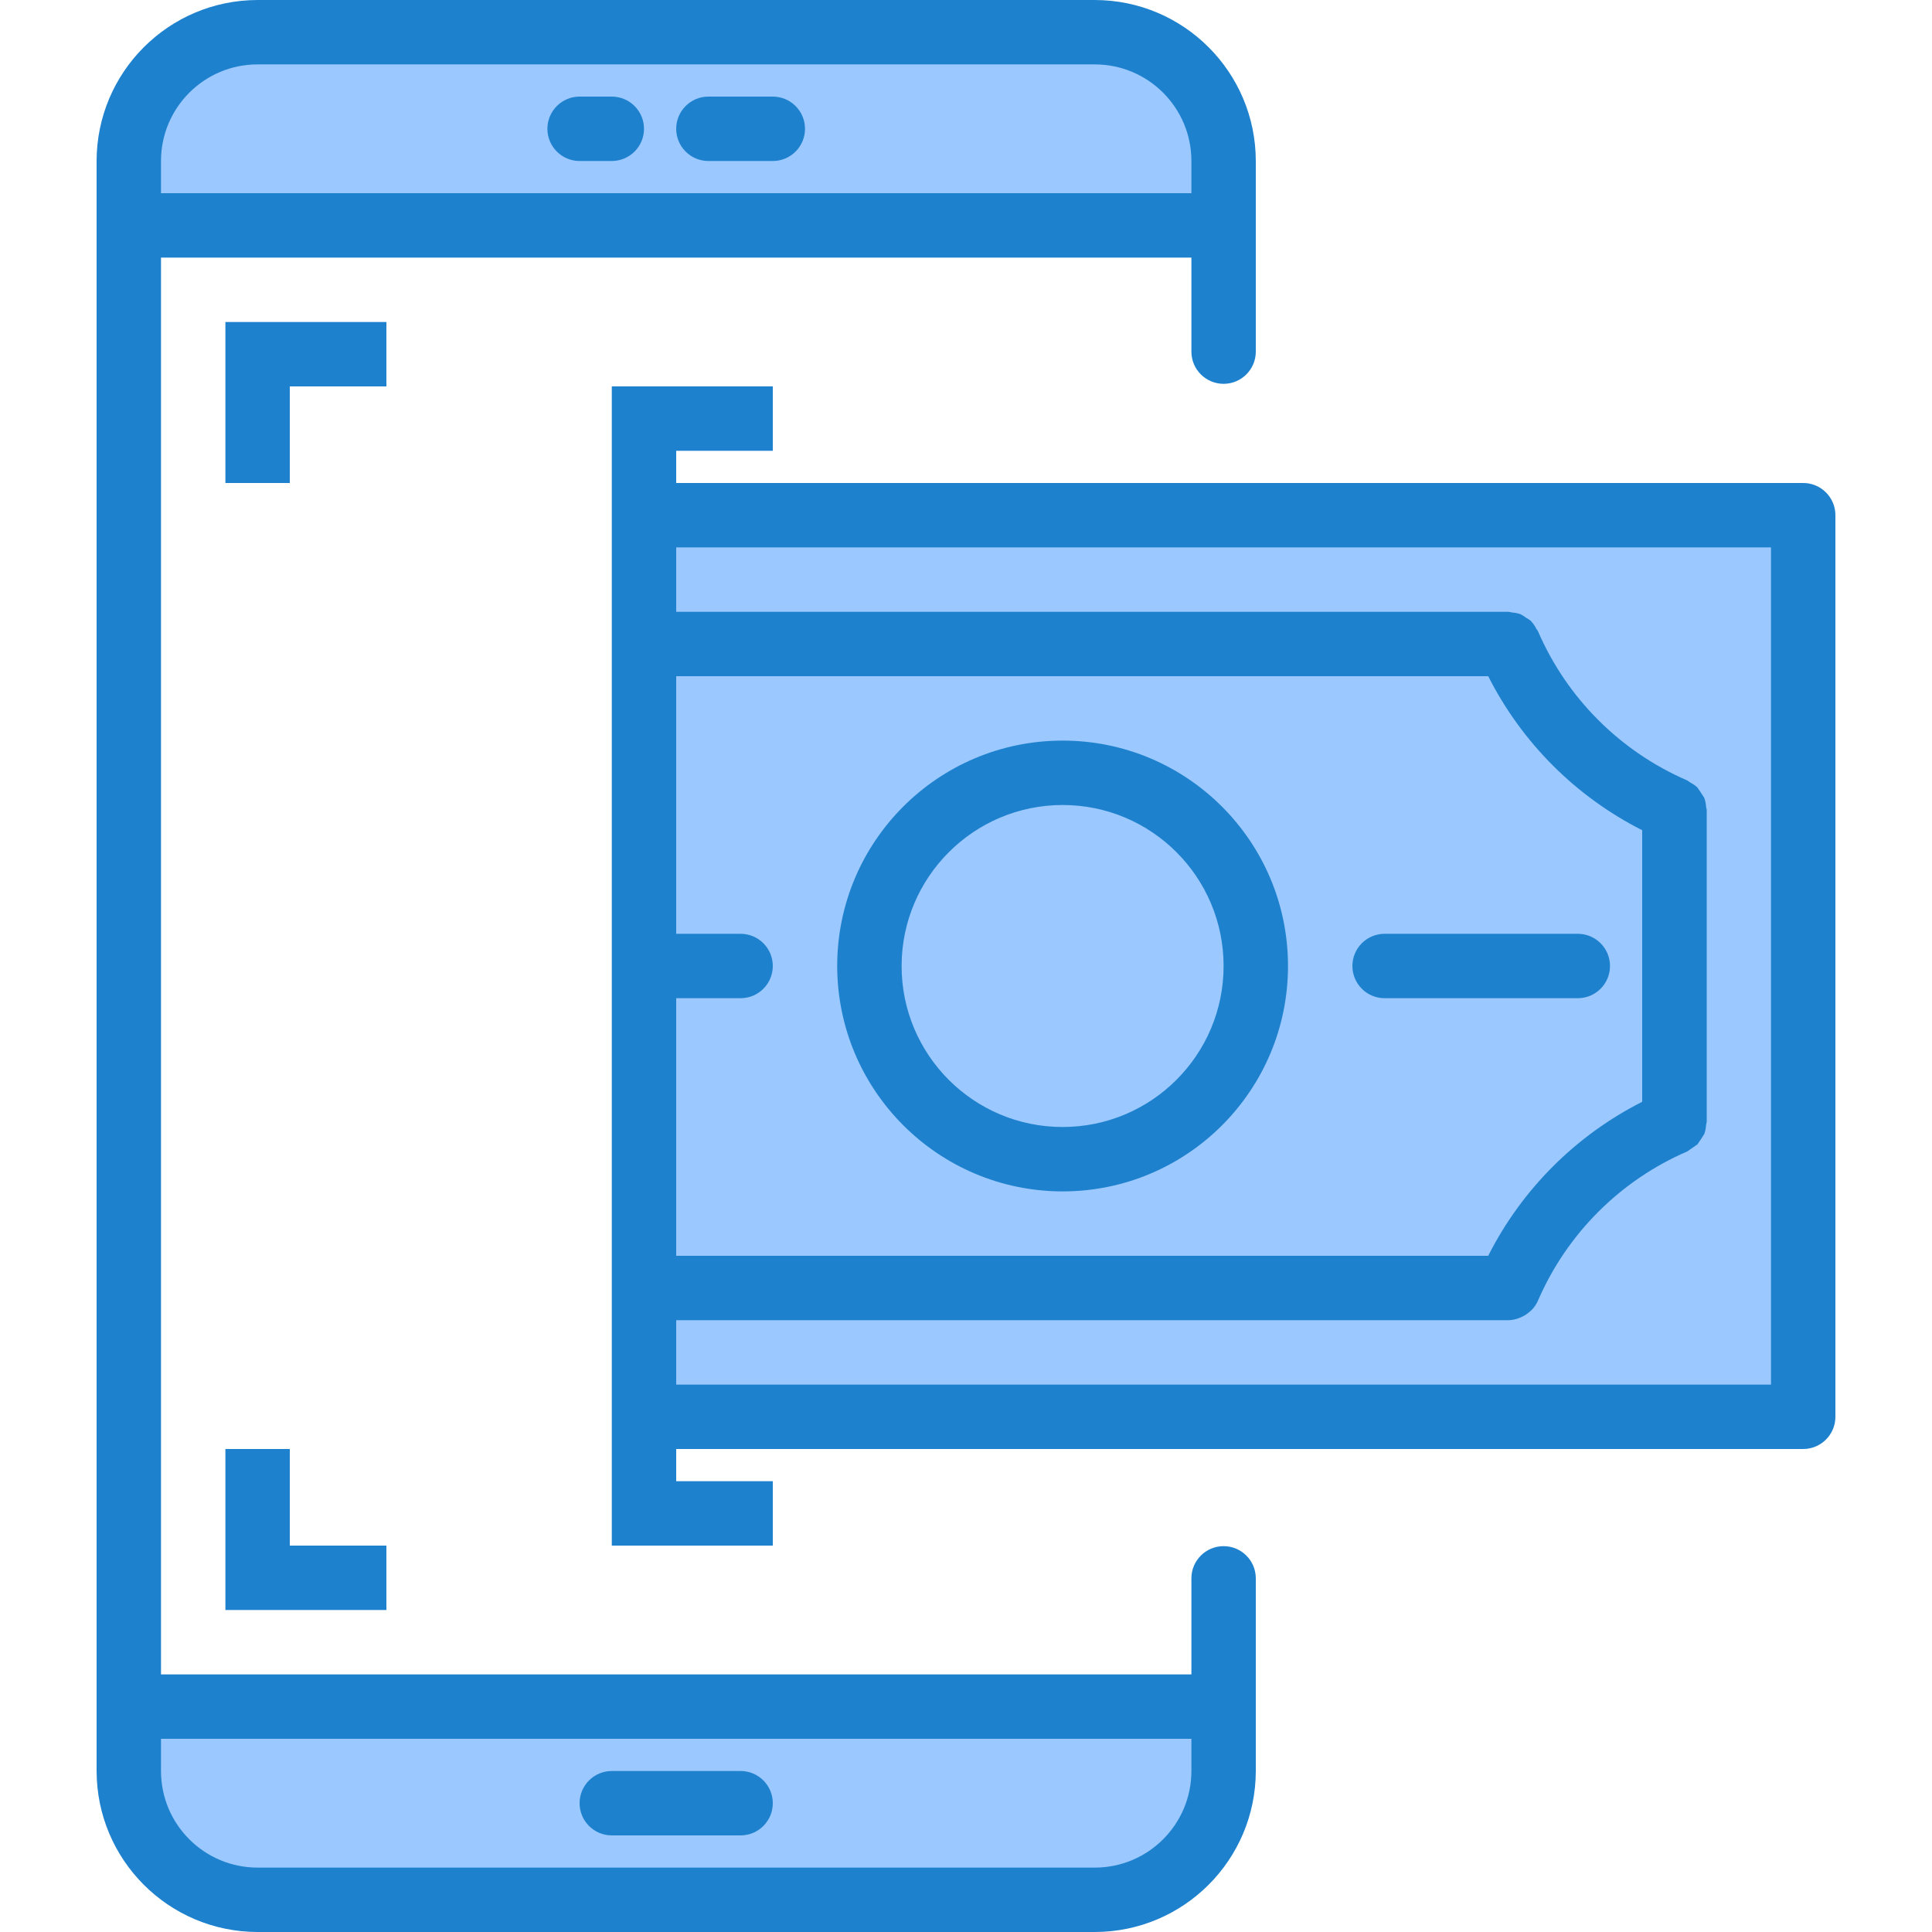 <svg height="480pt" viewBox="-24 0 480 480" width="480pt" xmlns="http://www.w3.org/2000/svg"><path d="m40 472h208c17.672 0 32-14.328 32-32v-16h-272v16c0 17.672 14.328 32 32 32zm120-24" fill="#9bc9ff"/><path d="m8 56h272v-16c0-17.672-14.328-32-32-32h-208c-17.672 0-32 14.328-32 32zm120-24" fill="#9bc9ff"/><path d="m392 278.719v-77.438c-18.5-8.023-33.258-22.781-41.281-41.281h-214.719v160h214.719c8.023-18.5 22.781-33.258 41.281-41.281zm-152 9.281c-26.508 0-48-21.492-48-48s21.492-48 48-48 48 21.492 48 48-21.492 48-48 48zm128-48" fill="#9bc9ff"/><path d="m424 272v-144h-288v32h214.719c8.023 18.5 22.781 33.258 41.281 41.281v77.438c-18.5 8.023-33.258 22.781-41.281 41.281h-214.719v32h288zm0 0" fill="#9bc9ff"/><path d="m288 240c0 26.508-21.492 48-48 48s-48-21.492-48-48 21.492-48 48-48 48 21.492 48 48zm0 0" fill="#9bc9ff"/><g fill="#1e81ce"><path d="m280 384.137c-4.418 0-8 3.582-8 8v23.863h-256v-352h256v23.359c0 4.418 3.582 8 8 8s8-3.582 8-8v-47.359c-.027-22.082-17.918-39.973-40-40h-208c-22.082.027-39.973 17.918-40 40v400c.027 22.082 17.918 39.973 40 40h208c22.082-.027 39.973-17.918 40-40v-47.863c0-4.418-3.582-8-8-8zm-240-368.137h208c13.254 0 24 10.746 24 24v8h-256v-8c0-13.254 10.746-24 24-24zm208 448h-208c-13.254 0-24-10.746-24-24v-8h256v8c0 13.254-10.746 24-24 24zm0 0"/><path d="m152 40h16c4.418 0 8-3.582 8-8s-3.582-8-8-8h-16c-4.418 0-8 3.582-8 8s3.582 8 8 8zm0 0"/><path d="m160 440h-32c-4.418 0-8 3.582-8 8s3.582 8 8 8h32c4.418 0 8-3.582 8-8s-3.582-8-8-8zm0 0"/><path d="m120 40h8c4.418 0 8-3.582 8-8s-3.582-8-8-8h-8c-4.418 0-8 3.582-8 8s3.582 8 8 8zm0 0"/><path d="m72 80h-40v40h16v-24h24zm0 0"/><path d="m32 360v40h40v-16h-24v-24zm0 0"/><path d="m240 296c30.93 0 56-25.07 56-56s-25.07-56-56-56-56 25.07-56 56c.035 30.914 25.086 55.965 56 56zm0-96c22.09 0 40 17.91 40 40s-17.91 40-40 40-40-17.91-40-40c.027-22.082 17.918-39.973 40-40zm0 0"/><path d="m424 120h-280v-8h24v-16h-40v288h40v-16h-24v-8h280c4.418 0 8-3.582 8-8v-224c0-4.418-3.582-8-8-8zm-78.258 48c8.348 16.508 21.754 29.914 38.258 38.266v67.469c-16.504 8.352-29.91 21.758-38.258 38.266h-201.742v-64h16c4.418 0 8-3.582 8-8s-3.582-8-8-8h-16v-64zm70.258 176h-272v-16h206.727c.945-.02 1.875-.211 2.754-.559.273-.102.539-.219.801-.352.609-.305 1.176-.688 1.688-1.137.203-.156.398-.328.582-.504.645-.66 1.164-1.43 1.539-2.273 7.188-16.652 20.465-29.926 37.117-37.113.844-.586 1.688-1.172 2.527-1.758.586-.84 1.152-1.699 1.691-2.57.258-.719.406-1.473.445-2.238.07-.262.125-.531.16-.801v-77.414c0-.273-.129-.504-.152-.801-.043-.766-.199-1.523-.453-2.25-.547-.863-1.109-1.723-1.691-2.566-.535-.5-1.145-.922-1.797-1.258-.234-.18-.477-.348-.73-.504-16.652-7.184-29.93-20.461-37.117-37.109-.098-.227-.281-.367-.395-.578-.355-.715-.816-1.375-1.359-1.957-.383-.305-.789-.57-1.215-.801-.422-.336-.879-.625-1.359-.863-.656-.227-1.336-.363-2.027-.41-.332-.086-.672-.148-1.016-.184h-206.719v-16h272zm0 0"/><path d="m320 248h48c4.418 0 8-3.582 8-8s-3.582-8-8-8h-48c-4.418 0-8 3.582-8 8s3.582 8 8 8zm0 0"/></g></svg>